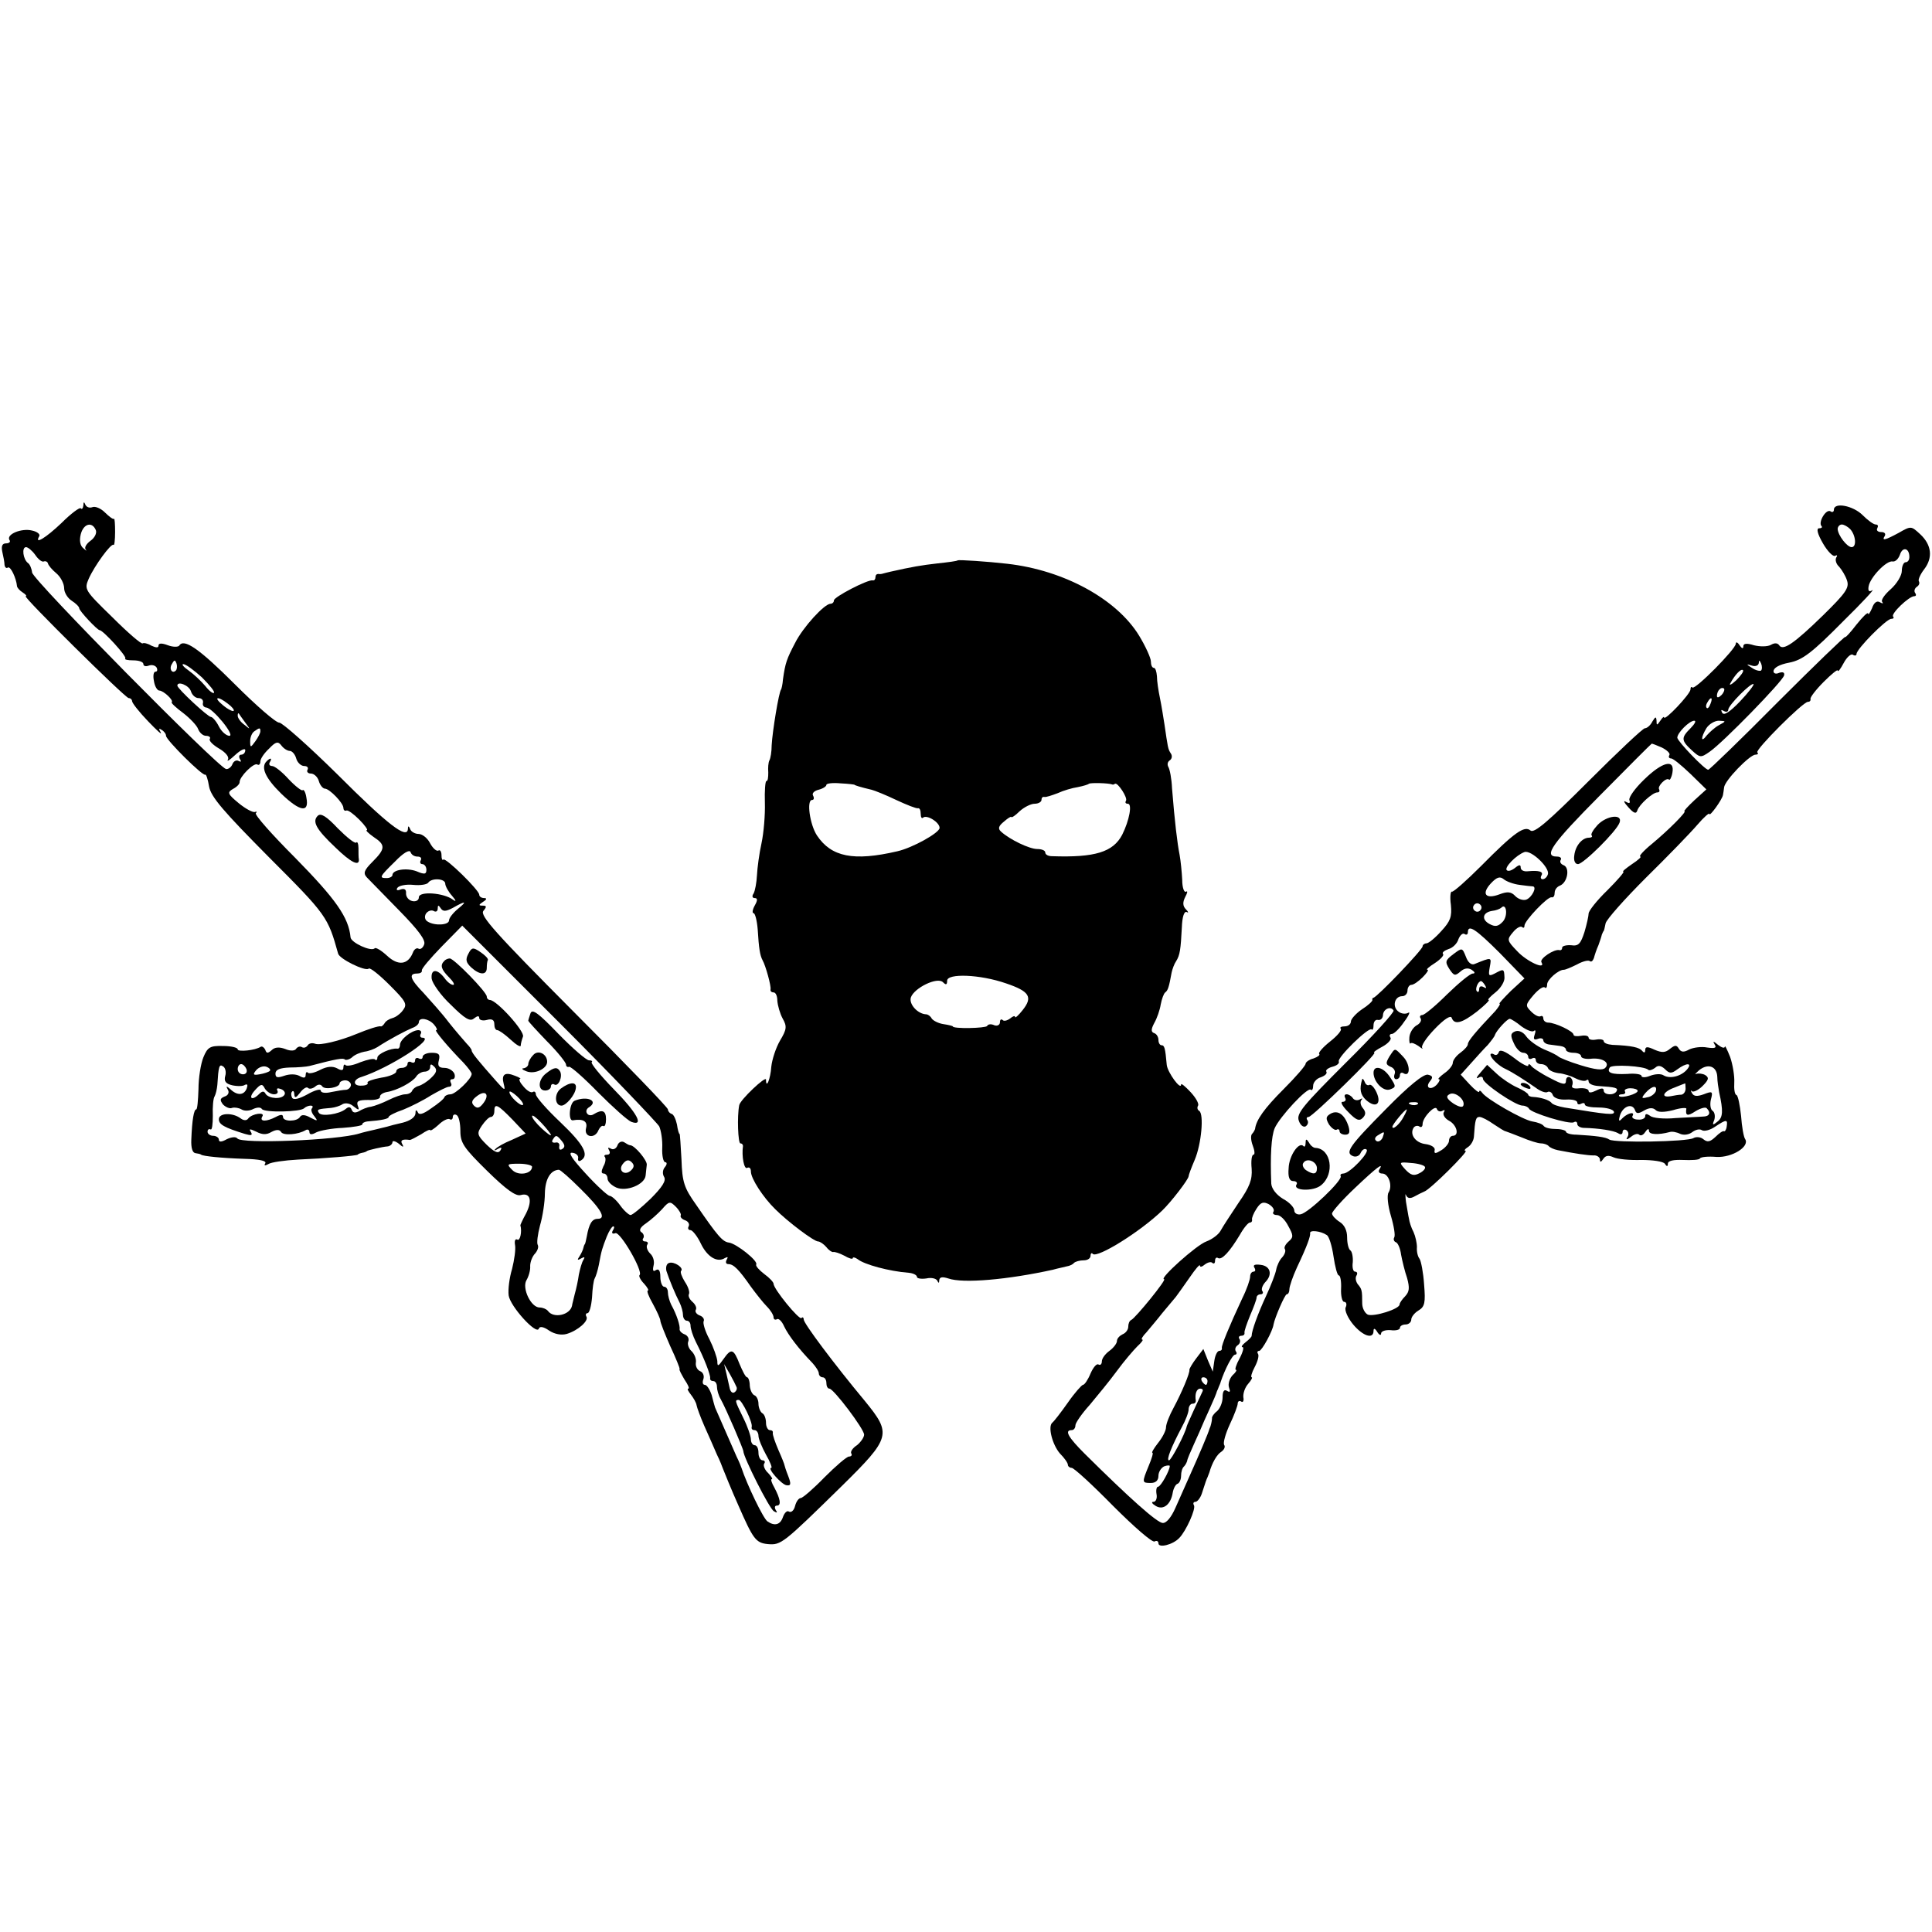 <?xml version="1.0" standalone="no"?>
<!DOCTYPE svg PUBLIC "-//W3C//DTD SVG 20010904//EN"
 "http://www.w3.org/TR/2001/REC-SVG-20010904/DTD/svg10.dtd">
<svg version="1.0" xmlns="http://www.w3.org/2000/svg"
 width="512pt" height="512pt" viewBox="0 0 512 512"
 preserveAspectRatio="xMidYMid meet">
<g transform="translate(0,512) scale(0.1,-0.1)"
fill="#000000" stroke="none">
<path d="M221 3781 c-1 -8 -4 -12 -7 -8 -3 3 -26 -14 -51 -39 -41 -39 -73 -59
-59 -35 3 5 -5 12 -19 15 -28 7 -69 -10 -60 -25 4 -5 -1 -9 -9 -9 -10 0 -13
-7 -10 -22 3 -13 6 -28 6 -35 1 -7 5 -10 9 -7 7 4 22 -28 24 -49 0 -4 7 -12
15 -17 8 -5 12 -10 8 -10 -9 0 264 -270 273 -270 5 0 9 -4 9 -8 0 -5 19 -29
42 -53 23 -24 38 -38 34 -30 -6 10 -5 12 2 7 7 -4 12 -11 12 -16 0 -11 98
-108 104 -103 2 2 7 -12 10 -31 5 -28 38 -66 159 -188 153 -153 156 -158 183
-255 3 -14 72 -48 81 -40 3 4 28 -16 55 -43 44 -44 48 -51 36 -67 -7 -10 -20
-19 -28 -21 -8 -2 -18 -8 -21 -14 -3 -5 -8 -9 -10 -8 -5 2 -35 -8 -64 -20 -46
-19 -97 -31 -110 -26 -8 3 -17 1 -20 -5 -4 -5 -10 -7 -15 -4 -5 3 -11 1 -15
-4 -3 -6 -15 -7 -29 -1 -16 6 -28 5 -36 -3 -10 -9 -14 -9 -17 1 -3 6 -8 10
-12 8 -15 -10 -61 -14 -61 -7 0 5 -18 9 -39 9 -34 1 -41 -3 -52 -30 -7 -17
-13 -55 -13 -84 -1 -30 -3 -54 -6 -54 -6 0 -11 -27 -13 -80 -1 -22 3 -35 11
-36 6 -1 13 -2 15 -4 5 -4 54 -9 114 -11 40 -1 60 -5 56 -12 -4 -6 -1 -7 8 -2
7 5 43 10 79 12 71 3 154 10 158 13 1 2 7 4 12 5 6 1 11 3 13 5 3 2 40 11 55
12 6 1 12 6 12 11 0 5 8 3 17 -4 11 -10 14 -10 9 -1 -6 10 0 14 20 11 3 0 16
7 30 15 13 9 24 14 24 11 0 -3 10 3 22 14 11 11 25 18 30 15 4 -3 8 0 8 6 0 6
5 8 10 5 6 -3 10 -22 10 -42 0 -32 9 -45 71 -106 50 -49 76 -68 89 -64 26 7
31 -15 14 -49 -9 -16 -15 -30 -15 -31 5 -17 -1 -43 -8 -38 -6 3 -8 -4 -6 -15
2 -11 -2 -39 -8 -63 -7 -23 -11 -54 -9 -70 4 -29 74 -106 80 -88 2 7 13 5 27
-5 15 -10 33 -13 47 -9 30 9 59 35 52 46 -3 5 -1 9 3 9 5 0 10 19 12 42 1 23
4 45 7 50 3 5 8 21 11 36 7 39 9 44 21 75 6 15 14 27 17 27 4 0 3 -5 -1 -11
-4 -7 -1 -10 7 -7 13 4 74 -101 64 -111 -3 -2 2 -13 12 -23 9 -10 13 -18 10
-18 -4 0 2 -16 13 -35 11 -20 20 -40 20 -45 0 -5 12 -35 26 -67 15 -32 26 -59
25 -61 -2 -2 5 -14 13 -28 9 -13 14 -24 10 -24 -4 0 0 -7 7 -16 7 -9 14 -21
15 -28 1 -6 10 -31 21 -56 11 -25 26 -58 33 -75 8 -16 14 -32 15 -35 3 -8 25
-62 42 -100 39 -89 46 -99 78 -102 35 -3 40 1 196 154 130 128 132 138 62 224
-84 101 -163 207 -163 217 0 5 -3 8 -6 4 -6 -6 -74 77 -74 91 0 4 -11 16 -25
26 -13 10 -23 21 -21 25 6 9 -52 55 -72 58 -17 2 -30 17 -87 100 -32 45 -37
60 -39 120 -2 37 -4 68 -5 68 -2 0 -5 11 -7 25 -3 14 -9 27 -14 28 -6 2 -10 8
-10 12 0 5 -113 122 -251 260 -206 207 -248 254 -238 266 9 11 9 14 -2 14 -11
0 -11 2 1 10 10 6 11 10 3 10 -7 0 -13 4 -13 9 0 12 -89 99 -95 93 -3 -3 -5 2
-5 12 0 9 -4 15 -8 12 -5 -3 -15 6 -22 19 -7 14 -21 25 -31 25 -9 0 -20 6 -22
13 -4 9 -6 9 -6 0 -2 -28 -53 11 -186 144 -77 76 -147 138 -155 138 -8 -1 -61
45 -117 101 -96 96 -136 123 -148 103 -3 -4 -17 -4 -30 1 -16 6 -25 6 -25 -1
0 -6 -6 -6 -19 0 -10 6 -20 8 -23 6 -3 -3 -39 28 -80 69 -74 72 -75 74 -63
102 15 34 60 96 66 90 2 -3 4 13 4 34 0 21 -1 37 -3 35 -2 -2 -13 6 -24 17
-11 11 -26 17 -33 14 -8 -3 -16 0 -19 7 -3 8 -5 7 -5 -2z m33 -66 c3 -8 -3
-20 -14 -28 -11 -8 -17 -18 -13 -23 4 -5 2 -4 -6 3 -9 7 -11 21 -7 37 7 28 30
35 40 11z m-161 -65 c8 -12 18 -20 23 -18 5 2 10 -1 11 -5 1 -5 11 -17 22 -26
12 -10 21 -28 21 -40 0 -11 9 -26 20 -33 11 -7 20 -16 20 -20 0 -7 48 -58 54
-58 9 0 73 -70 68 -75 -3 -3 7 -5 21 -5 15 0 27 -4 27 -10 0 -5 6 -7 14 -4 8
3 17 1 21 -5 3 -6 2 -11 -3 -11 -5 0 -7 -11 -4 -25 2 -14 9 -25 14 -25 11 0
39 -26 33 -31 -2 -2 12 -15 31 -29 18 -14 36 -33 39 -42 4 -10 13 -18 21 -18
8 0 13 -4 10 -8 -3 -5 8 -16 25 -26 17 -10 27 -22 23 -29 -4 -7 5 -1 19 12 15
14 27 19 27 13 0 -7 -5 -12 -11 -12 -5 0 -7 -5 -3 -12 4 -6 3 -8 -3 -5 -6 4
-14 0 -17 -8 -3 -8 -11 -14 -17 -13 -22 5 -513 502 -514 521 -1 10 -6 22 -11
25 -13 10 -17 42 -5 42 5 0 16 -9 24 -20z m373 -307 c-10 -10 -19 5 -10 18 6
11 8 11 12 0 2 -7 1 -15 -2 -18z m69 -18 c20 -20 35 -38 32 -41 -2 -3 -13 5
-23 18 -11 13 -30 31 -44 41 -13 9 -20 17 -14 17 6 0 28 -16 49 -35z m-29 -37
c3 -10 12 -18 20 -18 8 0 13 -5 12 -12 -2 -7 2 -12 8 -13 17 0 78 -75 62 -75
-8 0 -21 11 -28 25 -7 14 -17 25 -21 25 -8 0 -89 75 -89 83 0 13 31 1 36 -15z
m98 -33 c11 -8 18 -17 15 -19 -2 -2 -15 4 -28 15 -27 22 -15 26 13 4z m46 -50
c14 -19 14 -19 -2 -6 -10 7 -18 18 -18 24 0 6 1 8 3 6 1 -2 9 -13 17 -24z m40
-23 c0 -5 -6 -16 -13 -26 -13 -18 -14 -18 -14 0 0 11 5 22 11 26 14 10 16 10
16 0z m78 -52 c6 0 14 -9 17 -20 3 -11 13 -20 21 -20 8 0 12 -4 9 -10 -3 -5 1
-10 9 -10 8 0 18 -9 21 -20 3 -11 11 -20 16 -20 12 0 49 -38 49 -51 0 -5 3 -9
8 -7 4 2 19 -9 34 -24 15 -15 24 -28 20 -28 -4 0 4 -8 18 -18 32 -21 32 -31
-3 -66 -22 -22 -25 -30 -15 -41 7 -7 46 -47 86 -88 51 -52 71 -79 66 -90 -3
-9 -10 -14 -15 -11 -5 3 -12 -2 -15 -11 -13 -32 -39 -35 -68 -8 -15 14 -30 23
-33 20 -9 -10 -63 15 -64 29 -5 53 -39 101 -147 211 -61 61 -108 114 -104 118
4 4 2 5 -3 3 -6 -1 -25 9 -43 24 -29 24 -30 28 -15 37 10 5 18 13 18 18 -1 14
38 53 47 47 4 -3 8 1 8 8 0 7 10 22 23 34 18 19 24 20 33 8 6 -8 16 -14 22
-14z m338 -280 c9 0 12 -4 9 -10 -3 -5 -1 -10 4 -10 6 0 11 -7 11 -15 0 -12
-5 -13 -26 -4 -27 10 -64 4 -64 -10 0 -4 -7 -8 -15 -8 -21 0 -20 3 22 44 22
23 38 32 41 25 2 -7 10 -12 18 -12z m74 -72 c0 -6 8 -21 18 -32 11 -13 12 -17
2 -10 -24 18 -90 23 -90 6 0 -8 -8 -12 -17 -10 -10 2 -17 11 -17 20 1 11 -4
14 -14 11 -9 -4 -13 -2 -9 4 4 6 23 10 42 8 19 -2 37 1 40 6 9 13 45 11 45 -3z
m33 -67 c-13 -11 -23 -24 -23 -30 0 -13 -39 -15 -57 -3 -7 4 -9 13 -4 21 5 7
14 10 20 7 6 -4 11 -1 11 6 0 10 2 10 8 1 6 -9 13 -9 32 1 35 20 39 18 13 -3z
m534 -576 c5 -11 9 -37 8 -57 -1 -21 3 -38 8 -38 5 0 5 -6 -1 -13 -6 -7 -7
-18 -2 -26 6 -10 -5 -27 -36 -58 -24 -23 -48 -43 -53 -43 -4 0 -17 11 -27 25
-10 14 -23 26 -29 26 -5 1 -34 27 -63 59 -36 39 -48 57 -35 55 10 -1 17 -8 15
-15 -1 -6 2 -9 8 -5 22 14 7 42 -55 101 -36 34 -65 67 -65 74 0 6 -4 9 -8 6
-5 -3 -16 4 -25 15 -9 10 -13 19 -9 20 4 0 -2 4 -13 8 -27 11 -37 4 -30 -22 5
-19 2 -17 -20 8 -47 53 -65 75 -65 81 0 3 -6 11 -13 18 -7 8 -29 33 -48 57
-18 24 -49 58 -66 77 -36 37 -41 52 -18 52 8 0 14 3 13 8 -2 4 22 32 52 63
l55 56 256 -256 c141 -141 260 -266 266 -276z m-597 270 c7 -8 10 -15 6 -15
-6 0 30 -43 72 -86 12 -13 22 -26 22 -30 0 -13 -43 -54 -56 -54 -7 0 -14 -3
-16 -7 -1 -5 -17 -18 -35 -30 -22 -16 -33 -19 -36 -10 -4 7 -6 6 -6 -4 -1 -10
-14 -19 -33 -24 -18 -4 -37 -9 -43 -11 -5 -1 -20 -5 -33 -8 -13 -3 -31 -7 -40
-10 -58 -18 -313 -28 -323 -13 -4 5 -15 4 -28 -2 -14 -8 -21 -8 -21 -1 0 5 -7
10 -15 10 -8 0 -15 5 -15 11 0 5 3 8 8 6 4 -3 6 14 6 36 -1 23 1 47 5 52 3 6
6 19 7 30 3 49 5 56 15 49 6 -3 9 -15 6 -25 -4 -14 1 -21 18 -25 13 -3 29 -3
34 1 7 3 8 0 5 -9 -7 -19 -25 -20 -43 -3 -11 10 -13 9 -7 -1 4 -7 1 -15 -9
-18 -12 -5 -13 -9 -4 -21 7 -7 18 -12 24 -9 7 2 18 0 25 -4 8 -5 22 -4 31 1
11 5 20 5 23 0 7 -10 102 -8 112 2 4 4 12 7 17 7 6 0 7 -3 4 -7 -4 -3 -1 -13
6 -21 10 -13 9 -14 -10 -4 -14 8 -24 9 -28 2 -8 -13 -45 -13 -45 0 0 7 -6 7
-19 0 -25 -13 -44 -13 -36 1 9 13 -27 8 -37 -5 -4 -6 -12 -6 -20 0 -21 16 -58
15 -58 -2 0 -14 14 -22 69 -39 17 -5 21 -4 16 5 -6 9 -3 9 14 1 15 -8 27 -9
40 -1 13 7 22 7 26 0 6 -10 45 -7 65 5 5 3 10 1 10 -5 0 -7 6 -8 18 -1 10 5
42 11 70 12 29 2 52 6 52 9 0 4 6 7 13 8 39 3 57 7 57 12 0 3 17 12 38 19 20
8 54 25 74 38 21 12 42 23 48 23 6 0 8 5 5 10 -3 6 -2 10 4 10 6 0 8 7 5 15
-4 8 -15 15 -26 15 -15 0 -19 5 -15 20 4 16 0 20 -19 20 -13 0 -24 -5 -24 -11
0 -5 -4 -7 -10 -4 -5 3 -10 1 -10 -5 0 -6 -4 -8 -10 -5 -5 3 -10 1 -10 -4 0
-6 -7 -11 -15 -11 -8 0 -15 -4 -15 -10 0 -5 -18 -13 -40 -16 -22 -4 -38 -10
-36 -13 3 -4 -4 -8 -15 -8 -24 -2 -25 16 -1 23 72 23 199 104 161 104 -5 0 -7
5 -4 10 3 6 0 10 -7 10 -18 -1 -48 -25 -48 -39 0 -6 -3 -11 -7 -10 -17 2 -53
-14 -53 -24 0 -6 -3 -8 -6 -5 -3 4 -20 0 -39 -7 -18 -8 -35 -11 -39 -8 -3 4
-6 1 -6 -6 0 -8 -5 -9 -17 -2 -12 6 -26 5 -44 -4 -15 -8 -29 -11 -33 -8 -3 4
-6 1 -6 -6 0 -8 -5 -9 -17 -2 -10 5 -26 5 -40 0 -18 -6 -23 -5 -23 6 0 10 11
15 38 16 20 0 44 2 52 4 72 19 90 22 94 17 3 -2 12 0 19 6 7 7 22 13 33 15 10
1 26 7 34 12 32 21 76 44 93 51 9 3 17 10 17 15 0 14 26 10 40 -6z m-497 -118
c3 -8 -1 -14 -9 -14 -8 0 -14 6 -14 14 0 7 4 13 9 13 5 0 11 -6 14 -13z m62
-5 c-3 -3 -15 -7 -27 -9 -17 -3 -19 -1 -9 11 7 8 19 12 27 9 8 -3 12 -8 9 -11z
m428 -18 c-11 -11 -26 -20 -34 -22 -8 -2 -15 -8 -17 -13 -2 -5 -10 -9 -18 -9
-8 0 -28 -7 -44 -15 -16 -8 -37 -16 -47 -18 -10 -1 -24 -7 -32 -12 -10 -5 -16
-4 -19 4 -3 8 -8 9 -16 2 -17 -14 -65 -21 -71 -10 -6 9 -3 10 33 13 9 1 23 5
30 10 8 4 20 2 29 -6 14 -11 16 -11 11 2 -4 12 2 15 28 15 18 -1 32 3 31 8 -1
5 7 11 18 13 27 4 68 26 78 41 4 7 15 13 22 13 8 0 15 5 15 12 0 9 3 9 11 1 8
-8 6 -16 -8 -29z m-213 -19 c0 -6 -6 -12 -12 -13 -7 0 -25 -3 -40 -6 -16 -4
-28 -2 -28 4 0 5 -16 1 -35 -10 -22 -12 -37 -16 -41 -9 -3 6 -3 13 0 16 3 4 6
0 6 -8 1 -10 5 -8 15 5 8 11 18 17 21 13 4 -4 13 -2 20 4 7 6 14 6 18 0 7 -10
46 -3 46 8 0 4 7 8 15 8 8 0 15 -6 15 -12z m-204 -25 c8 0 12 4 9 10 -3 6 1 7
9 4 9 -3 13 -10 10 -15 -7 -13 -41 -11 -50 2 -4 8 -9 8 -17 0 -20 -20 -30 -11
-12 9 16 18 20 19 27 5 5 -8 16 -15 24 -15z m553 -26 c-9 -11 -15 -12 -23 -4
-8 8 -6 15 9 26 23 17 34 2 14 -22z m107 -2 c-6 -5 -36 23 -36 34 0 4 9 -1 20
-11 11 -10 18 -20 16 -23z m-28 -39 l35 -37 -37 -17 c-20 -8 -39 -19 -43 -24
-5 -4 -2 -5 6 0 10 6 12 4 7 -4 -6 -9 -16 -4 -36 15 -26 26 -27 30 -13 51 9
13 19 23 24 23 5 0 9 7 9 15 0 23 9 18 48 -22z m102 -41 c0 -3 -11 5 -25 18
-14 13 -25 27 -25 32 0 5 11 -3 25 -18 14 -15 25 -29 25 -32z m29 -16 c8 -10
9 -16 1 -21 -6 -4 -9 -1 -8 7 2 7 -3 12 -10 10 -8 -1 -11 2 -7 8 8 13 10 13
24 -4z m-79 -68 c0 -19 -36 -25 -52 -9 -16 16 -15 17 18 17 18 0 34 -4 34 -8z
m127 -57 c56 -55 71 -81 47 -81 -15 0 -23 -13 -29 -47 -2 -10 -4 -19 -5 -20
-2 -2 -3 -6 -4 -10 -1 -5 -5 -14 -10 -22 -7 -10 -6 -12 4 -6 9 5 11 4 6 -4 -4
-6 -9 -24 -12 -39 -2 -15 -7 -38 -11 -52 -3 -14 -7 -27 -7 -30 -5 -25 -49 -35
-64 -14 -4 5 -14 9 -22 9 -23 0 -47 51 -35 72 6 10 11 27 10 38 0 11 6 26 13
33 7 8 10 18 7 23 -3 5 0 28 6 51 7 24 13 62 13 86 1 38 15 61 37 62 4 0 29
-22 56 -49z m267 -72 c-2 -4 3 -10 12 -13 8 -3 12 -10 9 -16 -3 -5 -1 -10 5
-10 5 0 18 -16 27 -35 17 -36 44 -52 64 -39 8 4 9 3 5 -4 -4 -7 -2 -12 4 -12
14 0 28 -14 60 -60 14 -19 33 -43 42 -52 10 -10 18 -23 18 -29 0 -5 4 -8 9 -5
4 3 13 -5 19 -19 11 -23 38 -59 75 -97 9 -10 17 -22 17 -28 0 -5 5 -10 10 -10
6 0 10 -7 10 -15 0 -8 3 -15 8 -15 11 0 92 -107 92 -122 0 -7 -9 -20 -19 -28
-11 -7 -18 -17 -15 -22 3 -4 0 -8 -6 -8 -6 0 -35 -25 -65 -55 -29 -30 -58 -55
-63 -55 -5 0 -12 -9 -15 -21 -3 -12 -10 -18 -16 -15 -5 4 -12 -3 -16 -14 -7
-21 -22 -25 -41 -12 -11 7 -55 99 -69 142 -1 3 -6 16 -13 30 -24 55 -55 125
-57 130 -1 3 -5 17 -9 33 -5 15 -13 27 -18 27 -6 0 -7 7 -4 15 3 9 -1 18 -8
21 -8 3 -13 13 -12 22 2 9 -3 23 -11 31 -8 7 -12 19 -9 26 3 8 -2 16 -10 19
-8 3 -13 9 -13 13 2 9 -8 40 -22 65 -5 10 -9 25 -9 33 0 8 -4 15 -10 15 -5 0
-10 12 -10 26 0 16 -4 23 -12 18 -7 -5 -9 -1 -6 12 3 11 -1 25 -9 32 -7 7 -11
17 -8 23 4 5 1 9 -5 9 -6 0 -9 4 -5 9 3 5 0 13 -6 16 -6 5 -2 13 13 23 13 9
32 26 43 38 18 21 21 21 36 6 9 -9 15 -20 13 -23z"/>
<path d="M707 3103 c-17 -16 -4 -45 39 -87 49 -47 74 -51 66 -10 -2 14 -7 23
-10 20 -2 -3 -19 10 -37 29 -17 19 -37 35 -44 35 -7 0 -9 5 -6 10 7 11 2 13
-8 3z"/>
<path d="M842 2958 c-15 -15 -5 -35 47 -84 41 -40 64 -51 62 -31 -1 4 -1 17
-1 29 0 12 -3 19 -6 15 -4 -3 -25 14 -49 38 -30 32 -45 41 -53 33z"/>
<path d="M1241 2592 c-8 -15 -6 -23 8 -36 22 -20 41 -21 41 -1 0 8 1 18 3 21
1 4 -8 13 -20 21 -19 13 -23 13 -32 -5z"/>
<path d="M1177 2573 c-11 -11 -8 -22 13 -43 11 -11 16 -20 11 -20 -6 0 -16 8
-23 18 -19 25 -37 25 -34 -2 2 -12 24 -44 51 -69 37 -37 51 -45 61 -36 9 7 14
8 14 1 0 -5 9 -8 20 -5 14 4 20 0 20 -11 0 -9 3 -16 8 -16 4 0 20 -11 35 -25
15 -14 27 -21 27 -16 0 5 3 16 6 24 5 14 -70 97 -88 97 -4 0 -8 4 -8 9 0 12
-87 101 -98 101 -5 0 -12 -3 -15 -7z"/>
<path d="M1406 2435 c-3 -9 -6 -18 -6 -20 0 -2 23 -27 50 -55 28 -28 50 -56
50 -61 0 -5 4 -8 8 -6 5 1 40 -30 78 -69 38 -38 77 -73 87 -77 35 -13 16 23
-47 87 -35 36 -61 68 -58 71 3 3 0 5 -7 5 -7 0 -44 32 -81 70 -53 55 -69 67
-74 55z"/>
<path d="M1413 2324 c-7 -7 -13 -18 -13 -24 0 -5 -6 -10 -12 -11 -7 0 -4 -4 7
-8 22 -9 55 7 55 25 0 21 -24 33 -37 18z"/>
<path d="M1448 2276 c-22 -16 -24 -46 -3 -46 8 0 15 5 15 11 0 5 4 8 9 5 11
-7 23 22 15 35 -7 12 -16 11 -36 -5z"/>
<path d="M1486 2235 c-18 -14 -16 -45 2 -45 12 0 36 28 38 46 3 18 -16 17 -40
-1z"/>
<path d="M1523 2203 c-14 -5 -18 -54 -5 -52 28 5 40 -3 35 -21 -6 -24 24 -29
33 -5 4 8 9 13 13 11 4 -3 7 6 7 18 0 23 -10 27 -33 13 -6 -4 -14 -3 -17 2 -4
5 -2 12 4 16 28 17 -3 32 -37 18z"/>
<path d="M1636 2084 c-3 -8 -11 -12 -17 -8 -8 4 -9 3 -5 -4 4 -7 2 -12 -5 -12
-7 0 -9 -3 -6 -6 3 -4 2 -15 -4 -25 -6 -13 -6 -19 1 -19 5 0 10 -6 10 -13 0
-8 10 -18 23 -24 27 -12 76 8 78 32 1 8 2 21 3 28 2 11 -32 52 -44 52 -3 0
-10 4 -16 8 -7 4 -15 0 -18 -9z m37 -65 c-17 -17 -37 -1 -22 17 8 10 15 12 23
4 7 -7 7 -13 -1 -21z"/>
<path d="M1773 1773 c-7 -2 -9 -12 -7 -21 7 -22 24 -63 35 -84 5 -10 9 -25 9
-33 0 -8 5 -15 10 -15 6 0 10 -6 10 -13 0 -8 6 -27 14 -43 23 -45 39 -88 38
-96 -1 -5 3 -8 8 -8 6 0 10 -7 10 -15 0 -8 4 -23 10 -33 14 -25 60 -132 60
-138 0 -15 69 -153 81 -159 8 -5 10 -4 5 3 -4 7 -3 12 3 12 12 0 9 18 -7 48
-7 12 -10 22 -7 22 4 0 -1 7 -9 16 -9 8 -14 20 -11 25 4 5 1 9 -4 9 -6 0 -11
9 -11 20 0 11 -4 20 -10 20 -5 0 -10 7 -10 15 0 9 -9 35 -20 57 -23 47 -23 48
-12 48 8 0 38 -61 34 -72 -1 -5 2 -8 8 -8 5 0 10 -7 10 -15 0 -8 9 -30 20 -50
11 -19 17 -35 14 -35 -12 0 27 -44 40 -46 12 -2 13 3 5 24 -6 15 -10 28 -10
29 0 2 -7 20 -16 40 -9 21 -16 41 -15 46 1 4 -2 7 -8 7 -5 0 -10 9 -10 19 0
11 -4 23 -10 26 -5 3 -10 15 -10 25 0 10 -5 20 -10 22 -6 2 -12 13 -13 26 0
12 -4 22 -7 22 -4 0 -12 16 -20 35 -16 41 -22 43 -43 13 -14 -20 -16 -20 -16
-5 -1 10 -10 36 -21 58 -12 22 -18 44 -15 48 2 5 -2 12 -11 15 -8 3 -13 10
-10 15 3 5 -1 14 -9 21 -8 7 -12 16 -9 21 2 5 -2 19 -11 32 -8 13 -13 26 -10
29 8 8 -19 26 -32 21z m179 -329 c2 -5 -1 -11 -6 -14 -5 -3 -10 2 -12 10 -2 8
-6 26 -9 40 l-6 25 15 -26 c8 -14 16 -30 18 -35z"/>
<path d="M4860 3769 c0 -5 -4 -8 -9 -4 -12 7 -33 -29 -24 -39 3 -3 1 -6 -6 -6
-8 0 -5 -14 10 -40 12 -21 27 -36 32 -33 6 3 7 1 3 -5 -3 -6 0 -17 8 -24 7 -8
17 -24 21 -37 6 -19 -4 -33 -63 -91 -77 -75 -107 -96 -117 -80 -4 6 -12 7 -22
1 -9 -5 -29 -5 -45 -1 -19 6 -28 5 -28 -3 0 -7 -4 -6 -10 3 -5 8 -10 10 -10 4
0 -14 -108 -123 -115 -116 -3 3 -5 1 -5 -5 0 -12 -70 -86 -70 -74 0 3 -5 -1
-10 -9 -9 -13 -10 -13 -10 0 -1 12 -3 11 -11 -2 -5 -10 -14 -18 -20 -18 -5 0
-72 -63 -150 -141 -105 -105 -143 -138 -153 -130 -16 14 -43 -5 -131 -94 -38
-38 -73 -69 -77 -68 -4 2 -6 -14 -3 -35 3 -31 -1 -43 -25 -69 -16 -18 -34 -33
-40 -33 -5 0 -10 -4 -10 -8 0 -9 -121 -135 -130 -136 -3 -1 -4 -3 -3 -6 1 -3
-12 -15 -28 -25 -16 -11 -29 -26 -29 -32 0 -7 -7 -13 -17 -13 -9 0 -13 -3 -10
-6 4 -4 -9 -19 -28 -34 -19 -15 -32 -30 -29 -33 3 -3 -4 -8 -15 -12 -12 -3
-21 -10 -21 -14 0 -5 -26 -35 -58 -67 -52 -52 -73 -82 -76 -106 -1 -3 -4 -9
-8 -13 -4 -4 -3 -18 2 -31 5 -13 6 -24 2 -24 -5 0 -7 -17 -5 -37 2 -29 -5 -48
-35 -91 -20 -30 -41 -62 -47 -73 -5 -10 -22 -23 -38 -29 -26 -9 -127 -100
-112 -100 8 0 -76 -103 -87 -108 -5 -2 -8 -10 -8 -18 0 -8 -7 -17 -15 -20 -8
-4 -15 -11 -15 -18 0 -6 -9 -18 -20 -26 -11 -8 -20 -20 -20 -28 0 -7 -4 -11
-9 -8 -5 3 -14 -8 -21 -24 -7 -17 -16 -30 -20 -30 -3 0 -22 -21 -40 -47 -19
-27 -37 -50 -41 -53 -13 -10 0 -59 20 -82 12 -12 21 -25 21 -30 0 -4 5 -8 10
-8 6 0 55 -45 110 -101 55 -55 104 -98 110 -94 5 3 10 1 10 -5 0 -13 38 -4 55
14 18 18 45 78 39 87 -3 5 -1 9 4 9 5 0 13 10 17 22 10 31 12 37 15 43 1 3 3
8 5 13 7 25 20 48 32 55 7 5 11 13 7 18 -3 6 4 30 15 54 12 25 21 50 21 55 0
6 4 9 9 6 5 -4 8 2 6 11 -1 10 4 26 13 36 8 9 12 17 9 17 -3 0 0 12 8 27 8 15
12 30 9 35 -3 4 -2 8 3 8 7 0 36 53 38 70 3 17 30 80 35 80 4 0 7 6 7 13 0 8
9 34 20 58 28 59 36 83 35 91 -2 9 28 6 44 -5 6 -3 14 -29 18 -57 4 -27 10
-50 14 -50 4 0 7 -16 6 -35 -1 -19 3 -35 8 -35 6 0 8 -7 4 -15 -3 -8 6 -28 20
-45 26 -31 54 -40 54 -17 0 8 4 7 10 -3 5 -8 10 -10 10 -4 0 6 11 10 25 9 14
-2 25 1 25 6 0 5 7 9 15 9 8 0 15 6 15 13 0 7 9 18 19 24 17 10 19 21 15 69
-2 31 -8 62 -12 68 -5 6 -8 20 -7 31 0 11 -4 29 -9 40 -6 11 -11 27 -12 35 -2
8 -5 29 -8 45 -2 17 -2 24 0 18 4 -9 11 -10 22 -4 9 5 21 11 26 13 16 5 119
108 110 108 -5 0 -2 5 6 10 8 5 15 17 16 27 3 46 5 53 15 53 6 0 23 -9 37 -19
15 -10 29 -19 32 -19 3 -1 22 -8 42 -16 21 -9 44 -16 51 -16 8 0 17 -3 21 -7
3 -4 14 -9 24 -11 46 -9 79 -14 95 -14 9 1 17 -5 17 -11 0 -8 3 -7 9 2 6 9 14
10 27 4 11 -5 44 -8 74 -7 30 0 58 -4 62 -10 5 -8 8 -8 8 0 0 8 15 11 40 10
23 -1 43 0 45 4 2 4 22 6 44 4 41 -2 88 27 76 47 -4 5 -9 33 -11 62 -3 28 -8
53 -12 55 -5 1 -7 16 -6 33 1 17 -4 48 -11 68 -8 20 -14 32 -14 27 -1 -5 -9
-2 -18 5 -12 10 -15 11 -9 1 6 -9 1 -11 -20 -8 -15 3 -36 0 -47 -5 -14 -8 -22
-8 -28 2 -6 10 -10 10 -24 -1 -12 -10 -21 -10 -40 -2 -19 9 -25 9 -25 -1 0 -7
-3 -8 -8 -2 -7 9 -27 14 -79 16 -13 1 -23 5 -23 10 0 4 -9 6 -20 4 -11 -2 -20
0 -20 5 0 5 -9 7 -20 5 -11 -2 -20 -1 -20 3 0 9 -49 32 -67 32 -7 0 -13 5 -13
11 0 5 -3 8 -7 6 -5 -3 -16 3 -25 12 -16 16 -16 18 6 44 13 15 26 24 30 20 3
-3 6 0 6 8 0 13 31 40 45 39 3 0 18 6 34 14 16 9 31 12 34 9 4 -3 8 0 11 8 2
8 7 23 12 34 4 11 8 23 9 28 2 4 3 8 5 10 1 1 3 10 5 20 2 10 50 64 107 121
57 56 118 119 136 140 17 20 32 33 32 29 0 -9 34 38 36 50 1 4 2 13 3 20 1 18
68 87 83 87 6 0 9 3 5 6 -6 7 121 134 134 134 5 0 8 3 7 8 -1 4 14 24 35 45
20 20 37 34 37 30 1 -5 8 5 16 20 8 15 19 25 24 22 6 -4 10 -2 10 2 0 13 79
93 92 93 6 0 8 3 5 6 -7 7 42 54 56 54 5 0 6 4 2 9 -3 5 -1 12 5 16 6 4 8 10
5 15 -2 4 4 18 14 31 24 31 20 65 -10 93 -24 22 -24 23 -57 4 -37 -20 -46 -22
-37 -8 3 6 -1 10 -10 10 -9 0 -13 5 -10 10 3 6 2 10 -4 10 -6 0 -21 11 -35 25
-25 25 -76 35 -76 14z m43 -51 c15 -16 18 -48 4 -48 -12 0 -36 31 -37 48 0 6
5 12 11 12 6 0 16 -6 22 -12z m157 -74 c0 -8 -4 -14 -10 -14 -5 0 -10 -10 -10
-23 0 -12 -13 -34 -30 -49 -16 -14 -26 -29 -22 -33 4 -5 1 -5 -6 -1 -8 5 -16
-1 -21 -16 -6 -13 -10 -19 -10 -14 -1 5 -14 -8 -31 -29 -16 -21 -30 -36 -30
-33 0 3 -81 -75 -179 -173 -98 -99 -181 -179 -184 -179 -9 0 -81 75 -82 85 0
13 32 45 45 45 6 0 1 -9 -10 -20 -25 -25 -25 -32 3 -58 22 -20 24 -21 48 -4
35 24 193 186 197 202 2 8 -3 10 -13 7 -8 -4 -15 -2 -15 4 0 9 15 18 42 23 35
7 60 26 143 110 50 49 84 86 77 82 -9 -6 -12 -2 -10 10 4 24 48 70 64 66 7 -1
15 7 19 18 7 22 25 18 25 -6z m-393 -301 c-3 -2 -14 0 -24 7 -16 10 -16 11 0
6 9 -3 17 0 18 7 0 8 2 8 6 -1 3 -7 3 -16 0 -19z m-66 -26 c-13 -12 -20 -15
-15 -7 12 22 28 39 33 34 3 -3 -6 -15 -18 -27z m10 -56 c-27 -28 -42 -38 -47
-30 -4 8 -3 9 4 5 7 -4 12 -2 12 3 0 12 61 73 67 68 2 -2 -14 -23 -36 -46z
m-49 17 c-7 -7 -12 -8 -12 -2 0 6 3 14 7 17 3 4 9 5 12 2 2 -3 -1 -11 -7 -17z
m-29 -23 c-3 -9 -8 -14 -10 -11 -3 3 -2 9 2 15 9 16 15 13 8 -4z m22 -57 c-11
-6 -25 -19 -32 -27 -16 -21 -16 -6 -1 19 7 11 22 20 33 20 20 -1 20 -1 0 -12z
m-151 -59 c14 -7 23 -16 20 -20 -3 -5 -1 -9 5 -9 5 0 28 -19 51 -41 l42 -41
-32 -29 c-17 -16 -29 -29 -26 -29 7 0 -41 -49 -87 -87 -22 -18 -35 -33 -30
-33 4 0 -5 -9 -22 -20 -16 -11 -27 -20 -23 -20 4 0 -15 -22 -42 -49 -28 -27
-50 -55 -50 -62 0 -6 -5 -29 -11 -49 -10 -31 -16 -38 -35 -35 -13 1 -24 -2
-24 -6 0 -5 -3 -8 -7 -7 -14 4 -54 -23 -48 -32 13 -22 -39 2 -64 29 -28 29
-28 31 -11 51 9 11 20 17 24 13 3 -3 6 -2 6 4 0 13 63 79 72 75 5 -1 8 4 8 12
0 8 6 16 14 19 20 8 27 47 10 54 -8 3 -11 9 -8 14 3 5 -1 9 -10 9 -37 0 -13
34 113 161 75 76 137 138 138 138 1 1 13 -4 27 -10z m-302 -336 c-2 -7 -8 -13
-14 -13 -5 0 -6 5 -3 10 6 10 -6 14 -37 11 -10 -1 -18 3 -18 10 0 8 -4 8 -15
-1 -9 -7 -18 -10 -22 -6 -7 7 25 40 47 48 18 6 68 -42 62 -59z m-75 -28 c15
-2 31 -4 35 -4 12 -1 -2 -29 -17 -35 -8 -3 -21 1 -29 9 -11 12 -21 13 -42 5
-37 -14 -49 1 -23 29 16 17 24 19 34 11 7 -6 26 -13 42 -15z m-103 -66 c-3 -5
-10 -7 -15 -3 -5 3 -7 10 -3 15 3 5 10 7 15 3 5 -3 7 -10 3 -15z m59 -31 c-12
-13 -20 -15 -35 -7 -23 12 -19 31 6 35 10 1 20 5 24 8 14 15 19 -20 5 -36z
m-8 -84 l65 -67 -36 -33 c-19 -19 -33 -34 -30 -34 3 0 -2 -8 -11 -19 -53 -56
-73 -80 -73 -88 0 -5 -9 -15 -20 -23 -11 -8 -20 -20 -20 -27 0 -6 -10 -19 -22
-27 -12 -9 -19 -16 -15 -16 4 0 2 -6 -5 -14 -16 -17 -33 -9 -18 9 8 10 7 14
-6 17 -12 2 -51 -30 -110 -90 -98 -99 -111 -117 -88 -126 8 -3 17 1 20 9 4 8
10 12 15 9 11 -6 -44 -64 -61 -64 -6 0 -9 -3 -7 -7 5 -11 -85 -97 -106 -101
-9 -2 -17 3 -17 10 0 8 -13 22 -30 31 -18 11 -30 27 -31 40 -3 75 0 125 9 147
13 30 88 111 96 102 3 -3 6 2 6 11 0 8 9 19 20 22 11 4 18 10 15 15 -3 4 5 10
16 13 12 3 19 9 17 14 -5 10 79 92 87 85 3 -3 5 2 5 11 0 9 5 16 12 14 7 -1
12 4 13 12 0 17 21 26 28 13 3 -4 -54 -67 -127 -139 -113 -113 -131 -134 -124
-153 4 -12 12 -18 18 -15 6 4 8 11 5 16 -4 5 -2 9 3 9 10 0 184 170 174 170
-4 1 6 8 21 16 15 8 25 19 22 24 -4 6 -2 10 4 10 5 0 20 14 32 32 13 17 17 28
11 24 -7 -4 -19 -3 -27 4 -16 13 -9 40 11 40 8 0 14 7 14 15 0 8 5 15 10 15 6
0 19 9 30 20 11 11 17 20 13 20 -5 0 4 8 20 18 15 10 25 21 21 24 -3 4 4 9 15
13 11 3 23 15 26 26 4 10 11 17 16 14 5 -4 9 -1 9 4 0 23 21 9 85 -55z m57
-194 c14 -10 29 -16 33 -12 5 4 5 -1 2 -10 -4 -12 -2 -15 9 -11 7 3 14 1 14
-4 0 -5 7 -10 15 -11 8 -1 22 -3 30 -4 8 -1 15 -5 15 -10 0 -4 9 -8 20 -8 11
0 20 -4 20 -9 0 -5 11 -8 24 -7 32 4 54 -10 40 -24 -7 -7 -26 -5 -65 7 -30 9
-56 20 -59 23 -3 3 -20 12 -38 19 -18 8 -39 23 -47 34 -8 12 -20 17 -29 14
-13 -5 -14 -11 -4 -32 6 -14 17 -25 25 -25 7 0 13 -5 13 -11 0 -5 5 -7 10 -4
6 3 10 1 10 -4 0 -6 6 -11 14 -11 8 0 16 -5 18 -10 2 -6 14 -12 28 -14 14 -1
35 -8 46 -14 12 -6 24 -8 28 -5 3 3 6 2 6 -3 0 -6 11 -11 25 -12 47 -3 54 -5
49 -14 -7 -12 -34 -10 -34 2 0 7 -6 7 -20 0 -12 -6 -20 -7 -20 -1 0 5 -11 8
-24 7 -16 -2 -23 1 -19 9 2 7 0 16 -6 20 -6 3 -11 -1 -11 -9 0 -12 -8 -11 -42
7 -24 12 -46 27 -50 32 -4 6 -8 6 -8 1 0 -4 -17 4 -37 20 -24 18 -38 24 -41
16 -2 -7 -8 -10 -13 -6 -5 3 -9 2 -9 -1 0 -9 22 -30 40 -38 19 -9 47 -27 79
-49 13 -10 27 -15 32 -12 5 3 12 -1 14 -8 3 -8 18 -13 35 -12 17 1 30 -2 30
-8 0 -5 5 -6 10 -3 6 3 10 2 10 -2 0 -5 16 -8 37 -8 20 0 38 -5 40 -11 3 -10
-16 -8 -131 11 -17 3 -32 8 -35 13 -6 7 -28 14 -48 15 -7 0 -13 3 -13 6 0 3
-13 12 -29 19 -16 7 -40 23 -54 36 l-26 24 -18 -21 c-10 -11 -12 -17 -5 -13 6
4 12 3 12 -3 0 -12 86 -71 105 -71 7 0 15 -4 17 -8 4 -11 108 -43 119 -36 5 3
9 1 9 -5 0 -5 8 -10 18 -10 39 -1 78 -7 90 -14 7 -5 12 -3 12 3 0 6 5 8 10 5
6 -4 7 -12 3 -18 -5 -8 -2 -8 9 0 8 7 18 10 22 6 4 -4 11 -1 16 7 6 9 10 10
10 3 0 -10 25 -11 55 -3 6 2 18 0 28 -5 10 -4 23 -2 32 5 8 6 19 9 25 5 6 -4
22 0 35 9 30 20 34 20 31 1 -1 -9 -5 -14 -7 -13 -3 2 -13 -5 -23 -15 -14 -13
-21 -15 -32 -6 -7 6 -19 7 -26 3 -16 -10 -209 -13 -223 -4 -10 7 -37 10 -87
13 -16 0 -28 4 -28 8 0 3 -12 7 -26 7 -15 0 -29 3 -33 8 -3 5 -17 10 -30 12
-25 4 -121 59 -133 76 -4 6 -8 7 -8 3 0 -4 -11 4 -25 19 l-24 26 27 30 c15 17
35 39 45 49 9 11 18 22 19 27 4 11 32 42 39 42 3 0 18 -9 31 -20z m336 -115
c3 -3 11 0 18 5 8 8 16 6 26 -3 12 -12 17 -13 33 -1 24 18 41 18 26 0 -15 -18
-45 -26 -62 -16 -7 5 -23 4 -36 -1 -12 -5 -23 -5 -23 0 0 4 -17 7 -37 5 -42
-2 -56 3 -47 17 5 9 92 4 102 -6z m183 -19 c0 -11 3 -30 5 -41 11 -49 10 -66
-4 -77 -13 -11 -15 -10 -9 4 3 10 1 20 -4 24 -6 3 -8 17 -5 30 6 22 4 23 -19
14 -17 -6 -26 -6 -31 3 -4 7 -4 9 0 5 4 -3 17 3 28 14 16 16 18 22 7 29 -7 4
-18 5 -24 3 -5 -3 -2 1 8 10 24 19 47 10 48 -18z m-84 -31 c0 -8 -5 -15 -11
-16 -6 0 -19 -2 -28 -4 -28 -5 -21 12 10 23 15 6 27 11 28 11 0 1 1 -6 1 -14z
m-127 -6 c0 -8 -42 -20 -49 -14 -2 3 1 5 8 5 7 0 10 4 7 8 -2 4 4 8 15 8 10 0
19 -3 19 -7z m48 -1 c-3 -7 -13 -15 -23 -16 -15 -4 -16 -2 -4 12 17 19 32 21
27 4z m-510 -38 c-2 -6 -13 -3 -27 6 -17 12 -20 19 -10 24 14 9 43 -14 37 -30z
m-121 4 c-3 -3 -12 -4 -19 -1 -8 3 -5 6 6 6 11 1 17 -2 13 -5z m65 -18 c7 4 8
2 4 -4 -3 -6 3 -16 14 -22 21 -11 28 -40 10 -40 -5 0 -10 -6 -10 -13 0 -7 -9
-18 -20 -25 -16 -10 -20 -10 -18 0 2 7 -9 14 -24 16 -26 3 -43 25 -32 43 3 5
10 7 15 4 5 -4 9 -1 9 6 0 18 34 53 38 40 2 -6 9 -8 14 -5z m511 2 c3 -10 9
-10 24 -1 14 8 24 8 31 1 6 -6 22 -6 46 0 19 6 35 7 35 4 -3 -19 3 -21 24 -7
13 8 27 12 30 8 12 -12 7 -22 -10 -22 -10 -1 -43 -2 -73 -4 -30 -3 -61 0 -67
6 -9 6 -13 6 -13 -1 0 -6 -9 -10 -19 -9 -11 0 -17 5 -15 9 8 13 -11 9 -25 -4
-10 -11 -12 -10 -9 2 6 27 33 39 41 18z m-613 -17 c-10 -20 -30 -37 -30 -27 0
6 33 46 38 46 1 0 -2 -9 -8 -19z m-56 -56 c-4 -8 -11 -12 -16 -9 -6 4 -5 10 3
15 19 12 19 11 13 -6z m112 -77 c3 -4 -4 -12 -14 -17 -15 -8 -23 -6 -38 10
-17 19 -17 20 15 17 18 -1 35 -6 37 -10z m-121 -8 c-3 -5 0 -10 8 -10 17 0 28
-32 17 -50 -5 -7 -2 -35 6 -62 8 -27 12 -52 9 -57 -3 -5 -1 -11 4 -13 5 -1 12
-16 14 -33 3 -16 10 -45 16 -62 7 -26 6 -36 -5 -48 -8 -8 -15 -18 -15 -22 0
-12 -67 -33 -84 -27 -8 4 -15 17 -15 30 0 35 -1 38 -12 51 -5 7 -7 17 -3 23 3
5 2 10 -4 10 -5 0 -8 11 -6 25 1 14 -2 28 -6 31 -5 3 -9 18 -9 35 0 18 -7 33
-20 41 -11 7 -20 17 -20 22 0 5 27 36 61 68 58 55 78 70 64 48z m-280 -111
c-4 -5 1 -9 9 -9 9 0 22 -13 30 -29 14 -25 14 -30 1 -41 -8 -7 -13 -16 -10
-20 3 -5 0 -14 -7 -22 -7 -7 -14 -22 -16 -33 -2 -11 -14 -42 -27 -70 -21 -45
-38 -92 -38 -105 0 -3 -7 -10 -16 -17 -9 -7 -13 -13 -8 -13 4 0 1 -13 -8 -30
-9 -16 -13 -30 -10 -30 4 0 0 -7 -9 -15 -8 -9 -12 -23 -9 -32 4 -11 3 -14 -5
-9 -8 5 -12 -1 -12 -17 0 -14 -7 -30 -15 -37 -8 -6 -14 -15 -13 -18 0 -4 -1
-10 -2 -14 -1 -5 -3 -11 -5 -15 -2 -9 -27 -68 -54 -128 -10 -22 -26 -58 -36
-81 -11 -25 -24 -41 -34 -40 -15 1 -87 65 -207 184 -43 43 -54 62 -34 62 6 0
10 6 10 13 0 6 17 31 38 54 20 24 53 64 72 90 19 26 44 55 54 65 11 10 17 18
13 18 -4 0 1 9 11 19 9 11 28 33 42 51 14 17 30 36 36 43 5 7 22 30 37 52 15
22 27 36 27 31 0 -5 6 -3 13 3 8 6 17 8 20 4 4 -3 7 -1 7 6 0 7 4 10 8 7 10
-6 31 17 58 62 10 18 22 32 26 32 4 0 7 3 6 8 -1 4 4 17 12 29 11 17 18 19 32
12 10 -6 16 -14 13 -20z"/>
<path d="M4357 3054 c-24 -23 -41 -47 -39 -54 3 -9 0 -10 -9 -5 -8 5 -5 -2 6
-14 14 -16 21 -19 24 -9 5 16 41 48 53 48 5 0 7 3 5 8 -6 8 19 33 26 26 2 -3
7 6 9 18 7 38 -27 29 -75 -18z"/>
<path d="M4234 2934 c-12 -13 -19 -25 -16 -28 3 -3 0 -6 -7 -6 -18 0 -36 -21
-39 -47 -2 -14 2 -23 10 -23 15 1 102 87 110 110 9 24 -34 19 -58 -6z"/>
<path d="M3851 2591 c-21 -16 -22 -20 -10 -39 12 -18 15 -19 29 -7 10 9 20 11
30 5 9 -6 10 -10 3 -10 -7 0 -37 -25 -68 -55 -30 -30 -60 -55 -66 -55 -5 0 -8
-4 -4 -9 3 -6 -2 -14 -12 -19 -9 -6 -17 -19 -18 -31 -1 -11 1 -19 3 -16 3 3
12 -1 21 -7 9 -7 13 -9 10 -5 -4 5 11 27 33 50 25 26 42 37 45 30 7 -20 27
-15 68 17 21 17 34 30 30 30 -4 0 4 9 18 20 14 11 25 29 24 40 -1 23 -2 23
-26 10 -16 -8 -17 -6 -13 17 5 27 6 27 -41 8 -8 -3 -17 5 -22 19 -10 25 -10
25 -34 7z m85 -83 c4 -7 3 -8 -4 -4 -7 4 -12 2 -12 -5 0 -7 -3 -10 -6 -6 -6 5
3 27 11 27 2 0 7 -5 11 -12z"/>
<path d="M3682 2320 c-10 -17 -10 -21 3 -27 9 -3 14 -12 11 -19 -3 -8 -1 -14
4 -14 6 0 10 5 10 11 0 5 4 8 9 5 19 -12 19 23 0 43 -24 25 -21 25 -37 1z"/>
<path d="M3640 2277 c0 -24 26 -51 44 -44 16 6 16 8 0 32 -17 27 -44 34 -44
12z"/>
<path d="M3610 2260 c-8 -26 -5 -41 10 -55 26 -23 42 -11 28 20 -6 13 -14 22
-19 20 -4 -3 -10 1 -12 7 -3 7 -6 11 -7 8z"/>
<path d="M3565 2210 c3 -5 0 -10 -7 -10 -7 0 0 -12 15 -27 20 -21 29 -25 38
-16 9 9 9 16 1 26 -7 8 -8 18 -4 22 4 5 2 5 -5 1 -6 -3 -14 -2 -18 4 -3 5 -11
10 -16 10 -6 0 -7 -4 -4 -10z"/>
<path d="M3527 2169 c-14 -8 -14 -13 -5 -29 7 -10 16 -16 20 -14 4 3 8 1 8 -4
0 -5 7 -9 15 -9 11 0 13 6 9 21 -10 32 -28 45 -47 35z"/>
<path d="M3460 2091 c0 -8 -3 -12 -6 -8 -12 12 -38 -26 -39 -59 -2 -23 2 -34
12 -34 8 0 12 -4 9 -9 -11 -17 45 -19 65 -2 37 30 27 97 -15 99 -5 0 -13 6
-17 14 -7 11 -9 10 -9 -1z m30 -67 c0 -16 -9 -18 -29 -5 -7 5 -11 14 -7 19 9
15 36 4 36 -14z"/>
<path d="M4030 2246 c0 -2 7 -7 16 -10 8 -3 12 -2 9 4 -6 10 -25 14 -25 6z"/>
<path d="M3324 1761 c4 -6 3 -11 -2 -11 -5 0 -9 -6 -9 -13 0 -8 -9 -34 -21
-58 -35 -75 -55 -124 -54 -131 1 -5 -2 -8 -7 -8 -5 0 -11 -12 -13 -27 l-4 -28
-13 30 -12 30 -19 -25 c-10 -13 -18 -27 -18 -30 2 -8 -21 -62 -42 -101 -11
-20 -20 -43 -20 -52 0 -8 -9 -26 -21 -41 -11 -14 -18 -26 -15 -26 3 0 -2 -16
-10 -35 -18 -44 -18 -45 6 -45 13 0 20 7 20 19 0 10 7 21 15 25 8 3 15 3 15 1
0 -12 -24 -55 -31 -55 -4 0 -6 -9 -4 -20 2 -11 -2 -20 -8 -20 -7 0 -4 -5 6
-11 20 -12 40 4 45 36 2 11 8 22 13 23 5 2 9 12 9 21 0 10 3 21 8 25 4 4 7 11
8 14 0 4 9 25 19 47 10 22 19 42 20 45 1 3 10 23 20 45 10 22 19 43 20 48 2 4
4 9 5 12 1 3 4 8 5 13 11 33 31 72 38 72 4 0 6 4 2 9 -3 5 -1 12 5 16 6 4 8
11 5 16 -4 5 -1 9 4 9 6 0 10 3 9 8 -1 4 6 24 15 46 9 21 17 42 17 47 0 5 5 9
11 9 5 0 8 4 4 9 -3 5 1 15 8 23 20 20 14 43 -12 46 -15 2 -21 0 -17 -7z
m-124 -301 c0 -5 -2 -10 -4 -10 -3 0 -8 5 -11 10 -3 6 -1 10 4 10 6 0 11 -4
11 -10z m-13 -27 c-9 -19 -41 -88 -42 -93 -4 -19 -41 -90 -47 -90 -8 0 6 35
34 88 10 18 18 39 18 47 0 8 5 15 10 15 6 0 9 3 9 8 -3 18 2 32 12 32 5 0 8
-3 6 -7z"/>
<path d="M2538 3635 c-2 -2 -25 -5 -53 -8 -44 -5 -67 -9 -125 -22 -8 -2 -17
-4 -20 -5 -3 -1 -8 -2 -12 -1 -5 0 -8 -3 -8 -9 0 -5 -3 -9 -7 -8 -13 3 -103
-44 -103 -53 0 -5 -4 -9 -9 -9 -16 0 -73 -62 -94 -104 -22 -42 -26 -53 -32
-96 -1 -14 -4 -26 -5 -27 -6 -7 -23 -111 -25 -148 0 -17 -3 -35 -6 -40 -3 -6
-4 -20 -3 -32 0 -13 -1 -23 -5 -23 -3 0 -5 -26 -4 -57 1 -32 -3 -80 -9 -108
-6 -27 -11 -65 -12 -85 -1 -19 -5 -41 -9 -48 -5 -7 -3 -12 3 -12 8 0 8 -6 0
-20 -6 -11 -7 -20 -3 -20 4 0 9 -19 11 -43 3 -50 6 -69 13 -82 8 -14 23 -68
21 -77 -1 -5 3 -8 8 -8 6 0 10 -10 10 -22 1 -13 7 -34 14 -47 12 -21 11 -29
-7 -59 -11 -19 -21 -50 -23 -69 -2 -32 -14 -61 -14 -34 0 11 -69 -54 -71 -68
-6 -30 -3 -101 3 -101 4 0 7 -3 7 -7 -4 -27 3 -63 11 -58 6 3 10 -1 10 -10 0
-18 32 -68 65 -100 33 -33 102 -85 113 -85 5 0 15 -7 22 -15 6 -8 15 -14 18
-13 4 1 17 -3 30 -10 12 -7 22 -10 22 -6 0 3 6 2 13 -3 17 -14 83 -32 135 -36
12 -1 22 -6 22 -11 0 -4 11 -6 25 -4 13 3 26 0 29 -6 3 -7 5 -7 5 1 1 9 8 10
24 5 39 -14 159 -3 277 23 14 4 30 7 37 9 7 1 16 5 19 9 4 4 16 7 26 7 10 0
18 5 18 12 0 6 3 9 6 5 12 -12 126 59 184 115 24 23 70 83 70 91 0 3 7 22 16
43 18 42 25 122 12 130 -5 3 -6 9 -3 14 3 5 -6 21 -20 36 -14 15 -25 24 -25
20 0 -17 -36 32 -38 52 -4 45 -6 52 -14 52 -4 0 -8 6 -8 14 0 8 -5 16 -11 18
-9 3 -9 10 0 27 7 12 15 35 17 49 3 15 8 29 12 32 7 5 10 14 17 53 2 9 7 23
12 30 10 16 12 31 15 89 1 28 6 44 13 41 5 -3 5 0 -2 7 -9 9 -9 19 -2 33 6 11
7 17 2 14 -5 -3 -10 11 -10 31 -1 20 -4 51 -7 67 -6 30 -13 88 -20 176 -1 25
-6 51 -10 57 -3 6 -2 13 4 17 6 4 7 12 3 18 -8 12 -8 16 -17 77 -3 19 -8 51
-12 70 -4 19 -8 45 -8 58 -1 12 -4 22 -8 22 -5 0 -8 8 -8 17 0 9 -14 40 -31
68 -59 97 -199 174 -350 191 -52 6 -128 11 -131 9z m-273 -595 c0 -1 15 -6 45
-13 8 -2 38 -14 65 -27 28 -13 53 -23 58 -22 4 1 7 -5 7 -15 0 -9 3 -13 6 -10
10 9 44 -12 44 -27 0 -13 -72 -53 -112 -62 -116 -27 -175 -15 -213 42 -19 29
-28 94 -13 94 5 0 6 5 3 11 -4 6 2 13 14 16 12 3 21 9 21 13 0 4 17 6 38 4 20
-1 37 -3 37 -4z m683 1 c1 -1 4 0 7 2 7 4 34 -37 29 -45 -3 -5 -1 -8 5 -8 12
0 4 -44 -15 -82 -24 -46 -72 -61 -186 -57 -10 0 -18 4 -18 10 0 5 -9 9 -21 9
-21 0 -73 25 -96 46 -9 8 -7 15 8 27 10 9 19 14 19 12 0 -3 10 3 22 15 12 11
30 20 40 20 10 0 18 5 18 10 0 6 3 9 8 8 4 -1 19 4 35 10 15 7 39 14 53 16 15
3 28 7 30 9 4 3 52 2 62 -2z m-282 -527 c62 -21 72 -36 44 -71 -11 -14 -20
-22 -20 -18 0 4 -6 2 -13 -4 -8 -6 -17 -8 -20 -4 -4 3 -7 1 -7 -6 0 -7 -7 -11
-15 -8 -8 4 -17 3 -19 -2 -4 -6 -91 -8 -91 -1 0 1 -11 4 -25 6 -13 2 -27 9
-31 15 -3 6 -10 11 -15 11 -22 1 -46 27 -40 45 9 25 70 55 85 40 8 -8 11 -7
11 4 0 20 87 17 156 -7z"/>
</g>
</svg>

